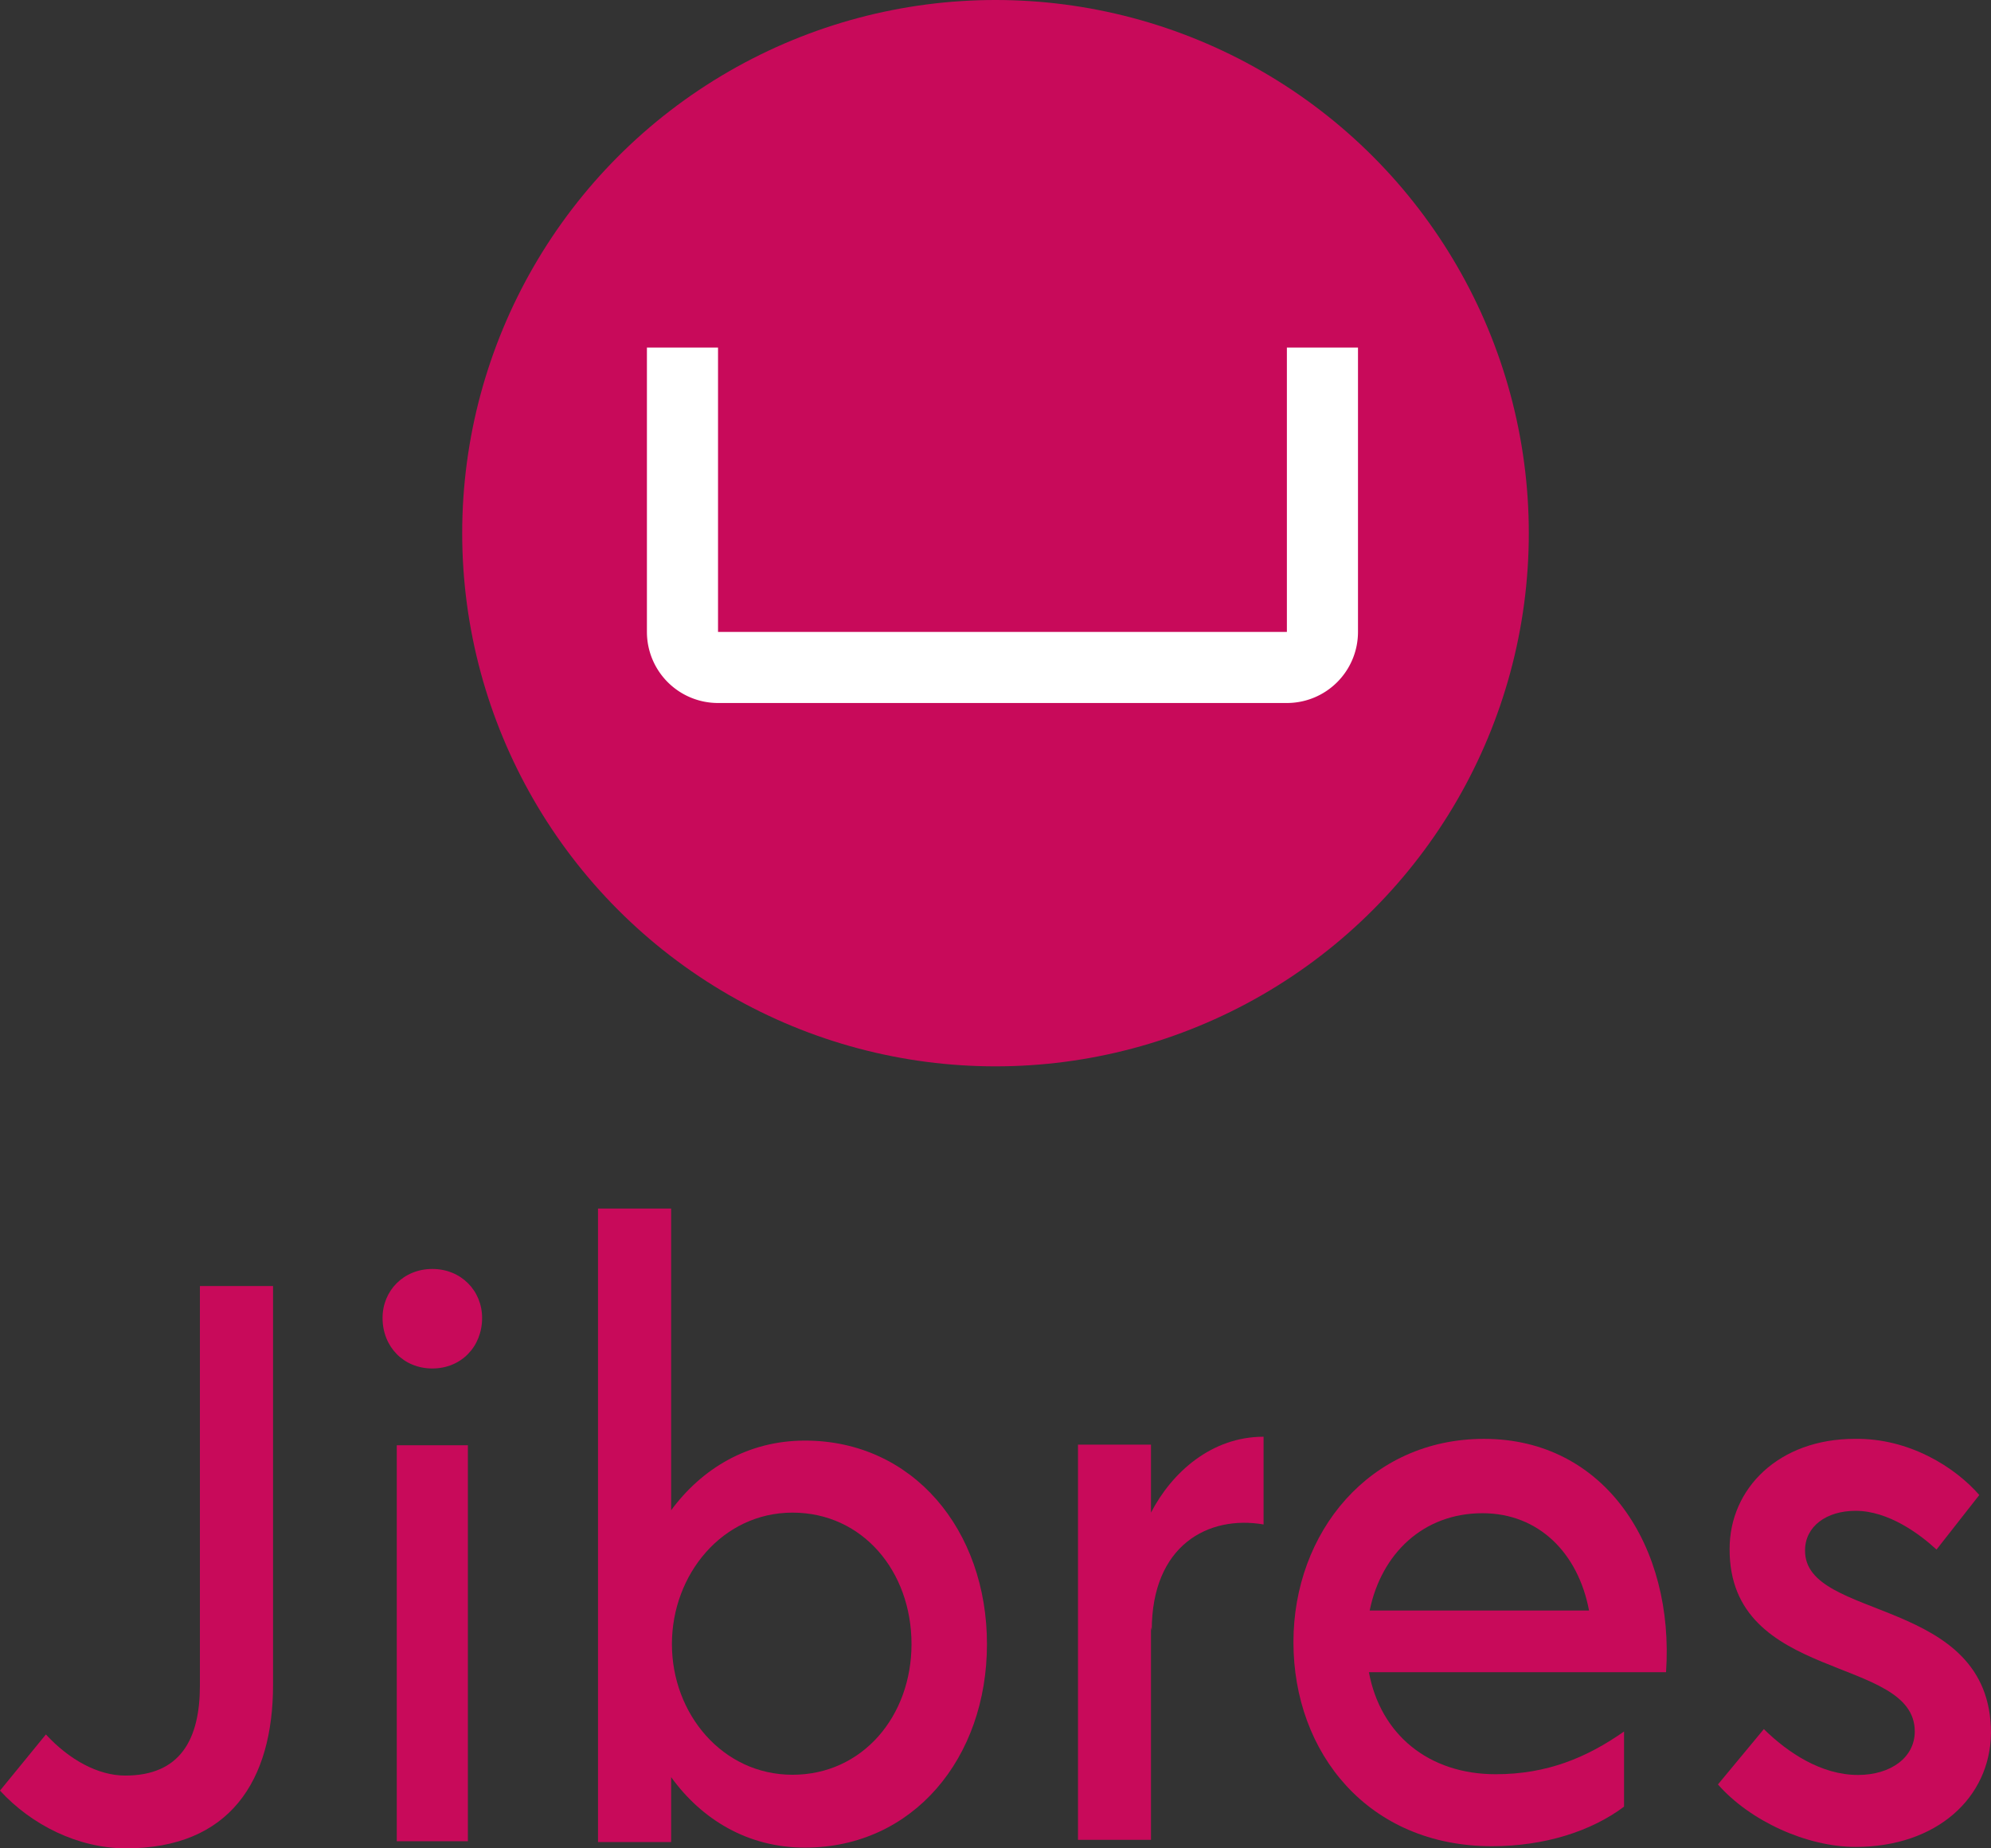 <svg xmlns="http://www.w3.org/2000/svg" viewBox="0 0 2800 2600"><rect x="0" y="0" width="2800" height="2600" fill="#333333" stroke="none"/><defs><style>.cls-1{fill:#c80a5a;}.cls-2{fill:#fff;}</style></defs><title>Jibres-Logo-en-vertical-zero</title><g id="Jibres-icon"><circle id="Circle" class="cls-1" cx="1400" cy="750" r="750"/><path id="Shape" class="cls-2" d="M1809.78,488.89v400h-800v-400h-100v400a100,100,0,0,0,100,100h800a100,100,0,0,0,100-100v-400Z"/></g><g id="Jibres-wordmark"><path class="cls-1" d="M0,2518.79l64.55-79c32.82,35.6,73.3,57.85,111.59,57.85,77.67,0,105-51.18,105-126.83V1809H384v560.71C384,2505.44,322.74,2600,177.23,2600,109.4,2600,43.76,2566.62,0,2518.79Z"/><path class="cls-1" d="M538,1853.91c0-38.29,29.53-68.91,70-68.91s70,30.62,70,68.91c0,40.47-29.53,71.09-70,71.09S538,1894.38,538,1853.91Z"/><rect class="cls-1" x="558" y="2033" width="100" height="557"/><path class="cls-1" d="M1388,2312.7c0,160.41-103.93,286.29-256,286.29-81,0-145.5-40.1-188.16-99.14v91.34H841V1700H943.84v424.43c42.66-57.93,107.21-98,188.16-98C1284.07,2026.4,1388,2152.28,1388,2312.7Zm-106.12,0c0-102.49-68.92-184.93-167.38-184.93s-169.57,86.89-169.57,184.93,71.11,183.8,169.57,183.8S1281.88,2414.07,1281.88,2312.7Z"/><path class="cls-1" d="M1777,2021v123.41c-77.54-13.35-157.26,28.9-157.26,149l-1.09-4.44V2588H1516V2032.12h102.65v95.61C1648.14,2071,1703.83,2021,1777,2021Z"/><path class="cls-1" d="M2343,2352.22H1925.11c16.41,87.9,84.24,143.53,178.32,143.53,72.2,0,128-23.36,180.5-60.08v105.7C2238,2575.86,2172.35,2597,2098,2597c-173.94,0-279-131.29-279-287.06,0-154.65,107.21-285.94,268-285.94C2257.67,2024,2355,2176.43,2343,2352.22Zm-416.79-86.78H2234.7c-15.31-81.22-71.11-136.85-149.87-136.85C2001.69,2128.59,1942.62,2185.33,1926.21,2265.44Z"/><path class="cls-1" d="M2416,2510.12l64.55-77.86c33.91,33.37,80.95,64.52,132.37,64.52,45.95,0,79.87-24.48,79.87-61.18,0-107.9-261.47-67.86-260.38-257,0-84.54,68.92-154.62,176.14-154.62,76.58-1.11,141.13,40.05,175,79l-60.17,76.75c-24.07-22.24-67.83-54.5-113.78-54.5-41.57,0-71.11,22.24-71.11,55.61-1.09,100.12,261.47,63.41,261.47,257C2798.91,2529,2723.42,2598,2609.64,2598,2540.72,2598,2460.86,2561.29,2416,2510.12Z"/></g></svg>